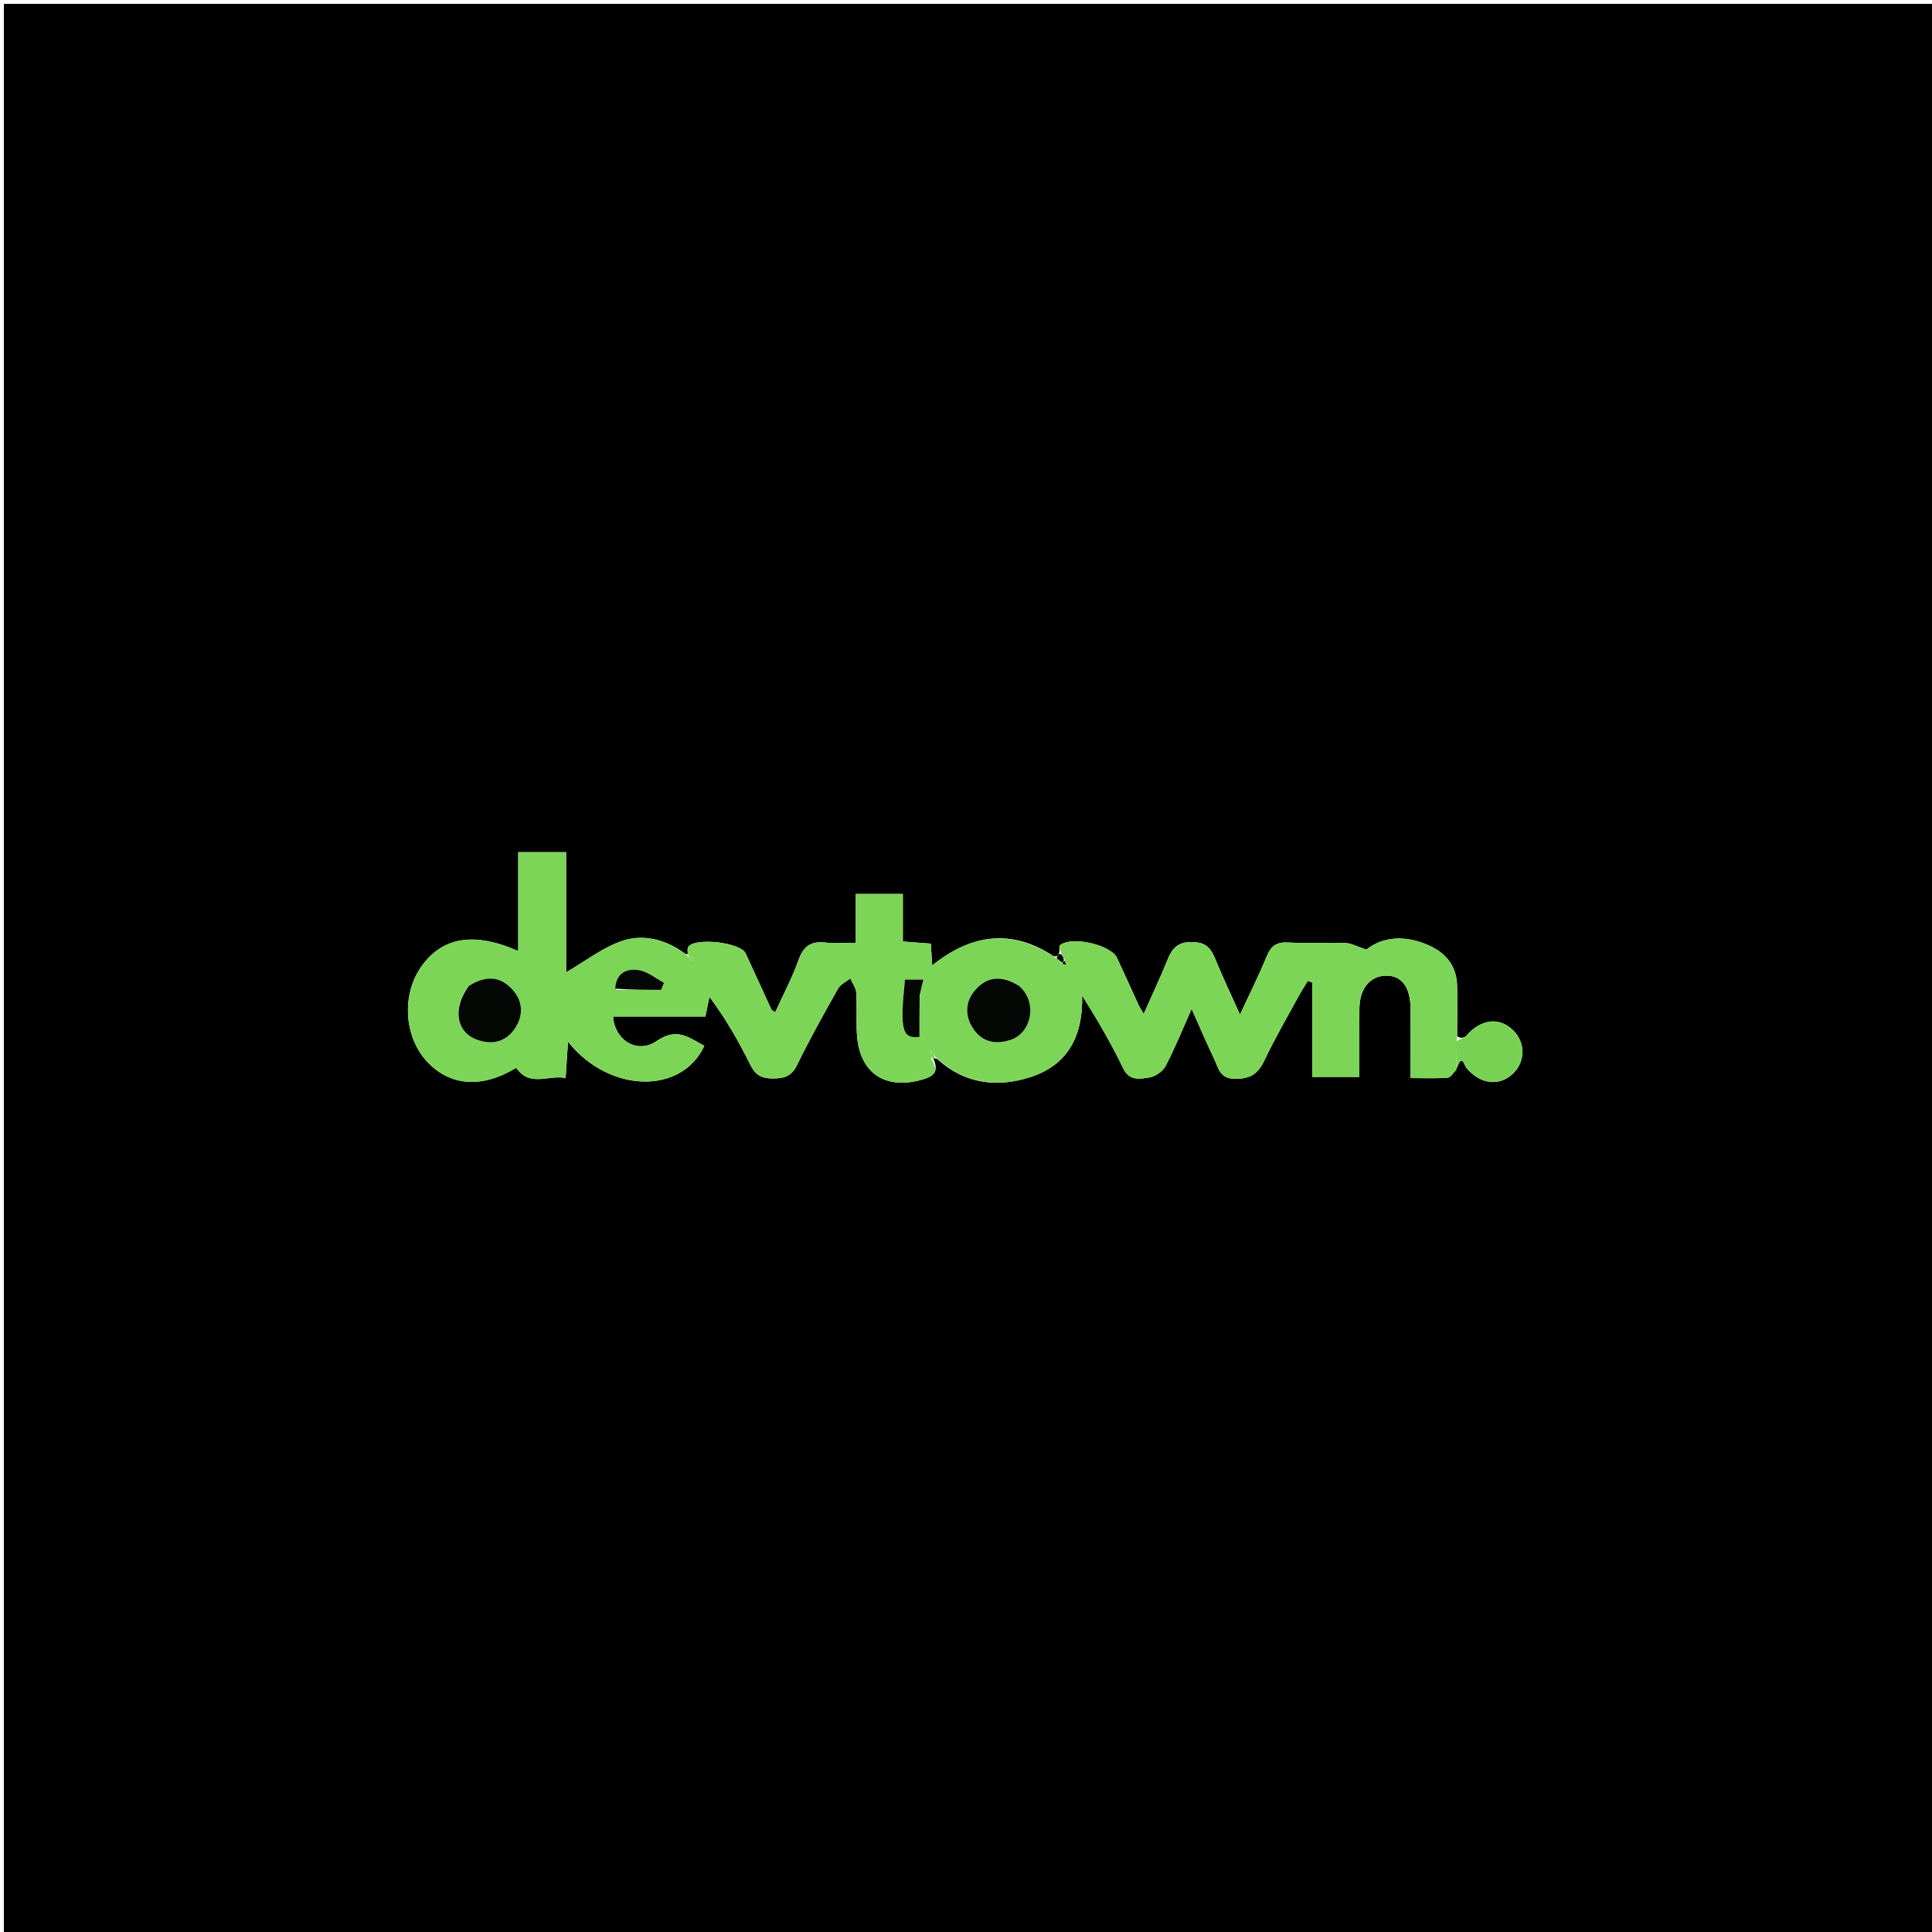 <svg version="1.1" id="Layer_1" xmlns="http://www.w3.org/2000/svg" xmlns:xlink="http://www.w3.org/1999/xlink" x="0px" y="0px"
	 width="100%" viewBox="0 0 500 500" enable-background="new 0 0 500 500" xml:space="preserve">
<path fill="#000000" opacity="1" stroke="none" 
	d="
M447,501 
	C298,501 149.5,501 1,501 
	C1,334.333 1,167.667 1,1 
	C167.667,1 334.333,1 501,1 
	C501,167.667 501,334.333 501,501 
	C483.167,501 465.333,501 447,501 
M377.117,268.19 
	C377.116,263.867 377.175,259.544 377.099,255.222 
	C377.011,250.214 374.469,246.825 369.974,244.751 
	C363.697,241.854 357.783,242.415 353.626,245.75 
	C351.079,244.919 349.666,244.102 348.226,244.054 
	C343.244,243.888 338.242,244.182 333.267,243.917 
	C330.274,243.757 328.872,244.9 327.785,247.569 
	C325.838,252.353 323.504,256.979 320.917,262.565 
	C318.428,257.02 316.347,252.691 314.542,248.25 
	C313.395,245.427 312.147,243.835 308.535,243.798 
	C304.726,243.76 303.332,245.442 302.12,248.456 
	C300.305,252.971 298.213,257.376 295.983,262.405 
	C295.198,261.035 294.916,260.62 294.71,260.17 
	C292.837,256.099 290.978,252.022 289.114,247.947 
	C287.517,244.457 277.171,242.128 274.276,244.684 
	C274.025,244.905 274.447,245.888 273.921,247.145 
	C273.716,247.361 273.511,247.578 272.687,247.468 
	C261.828,240.321 251.465,241.663 241.256,249.839 
	C241.11,247.624 240.997,245.915 240.885,244.208 
	C238.362,244.019 236.274,243.862 233.653,243.666 
	C233.653,239.316 233.653,235.255 233.653,231.352 
	C229.354,231.352 225.626,231.352 221.483,231.352 
	C221.483,235.688 221.483,239.627 221.483,243.989 
	C218.598,243.989 216.107,244.228 213.682,243.933 
	C209.974,243.482 207.97,244.793 206.679,248.4 
	C205.024,253.027 202.695,257.413 200.629,261.962 
	C200.119,261.594 199.727,261.462 199.607,261.203 
	C197.381,256.385 195.224,251.535 192.973,246.73 
	C191.644,243.894 180.026,242.55 178.137,245.022 
	C177.801,245.462 178.005,246.315 177.999,247.004 
	C177.999,247.004 177.979,246.961 177.295,246.794 
	C172.447,243.214 166.698,241.666 161.235,243.437 
	C156.043,245.121 151.487,248.766 146.513,251.628 
	C146.513,241.781 146.513,231.21 146.513,220.55 
	C142.238,220.55 138.53,220.55 134.121,220.55 
	C134.121,229.226 134.121,237.54 134.121,246.135 
	C122.611,241.044 114.382,242.524 108.993,250.212 
	C103.903,257.472 104.572,268.323 110.503,274.719 
	C116.465,281.148 124.744,281.729 133.595,276.345 
	C137.148,281.484 141.984,278.081 146.384,278.991 
	C146.603,275.658 146.774,273.047 147,269.601 
	C157.708,283.043 176.482,283.27 182.282,270.65 
	C178.358,268.621 175.287,265.746 169.999,269.387 
	C164.899,272.897 159.109,269.237 158.656,263.075 
	C166.632,263.075 174.588,263.075 182.557,263.075 
	C182.951,261.162 183.277,259.575 183.604,257.988 
	C187.912,263.754 191.244,269.634 194.24,275.682 
	C195.541,278.307 197.194,279.121 200.044,279.109 
	C202.985,279.097 204.865,278.537 206.293,275.606 
	C209.568,268.886 213.23,262.35 216.902,255.833 
	C217.527,254.725 218.987,254.087 220.061,253.232 
	C220.595,254.441 221.51,255.625 221.591,256.864 
	C221.82,260.346 221.58,263.857 221.748,267.345 
	C222.242,277.607 228.957,282.219 238.773,279.378 
	C242.025,278.437 242.925,277.024 241.528,273.945 
	C241.686,273.879 241.844,273.813 242.601,274.115 
	C249.751,280.597 258.168,281.555 266.863,278.69 
	C276.589,275.484 280.304,267.814 280.058,257.645 
	C284.006,263.949 287.603,270.074 290.662,276.457 
	C292.305,279.884 295.015,279.196 297.407,278.858 
	C298.96,278.638 300.911,277.3 301.641,275.914 
	C304.027,271.389 305.935,266.612 308.396,261.104 
	C310.57,265.966 312.292,270.044 314.213,274.026 
	C315.345,276.372 315.598,279.21 319.727,279.204 
	C323.734,279.199 325.631,277.796 327.243,274.4 
	C329.878,268.85 332.979,263.52 335.914,258.113 
	C336.703,256.659 337.601,255.264 338.449,253.842 
	C338.838,253.992 339.227,254.142 339.615,254.292 
	C339.615,262.403 339.615,270.514 339.615,278.712 
	C343.843,278.712 347.585,278.712 351.799,278.712 
	C351.799,272.636 351.759,266.845 351.811,261.054 
	C351.858,255.821 354.587,252.531 358.775,252.502 
	C362.746,252.473 365.006,255.471 365.043,260.953 
	C365.084,266.882 365.053,272.811 365.053,279.002 
	C368.721,279.002 371.713,279.153 374.671,278.903 
	C375.484,278.834 376.197,277.569 377.151,276.072 
	C378.401,272.634 378.907,275.645 379.524,276.391 
	C383.046,280.646 388.073,281.251 391.617,277.794 
	C394.803,274.686 394.801,269.789 391.613,266.651 
	C388.021,263.116 383.232,263.715 379.497,268.026 
	C378.951,268.656 377.817,268.775 377.117,268.19 
z"/>
<path fill="#7CD556" opacity="1" stroke="none" 
	d="
M177.959,246.977 
	C178.005,246.315 177.801,245.462 178.137,245.022 
	C180.026,242.55 191.644,243.894 192.973,246.73 
	C195.224,251.535 197.381,256.385 199.607,261.203 
	C199.727,261.462 200.119,261.594 200.629,261.962 
	C202.695,257.413 205.024,253.027 206.679,248.4 
	C207.97,244.793 209.974,243.482 213.682,243.933 
	C216.107,244.228 218.598,243.989 221.483,243.989 
	C221.483,239.627 221.483,235.688 221.483,231.352 
	C225.626,231.352 229.354,231.352 233.653,231.352 
	C233.653,235.255 233.653,239.316 233.653,243.666 
	C236.274,243.862 238.362,244.019 240.885,244.208 
	C240.997,245.915 241.11,247.624 241.256,249.839 
	C251.465,241.663 261.828,240.321 273.162,247.84 
	C274.064,248.505 274.491,248.798 275.009,249.355 
	C275.346,249.629 275.591,249.639 275.836,249.649 
	C275.76,249.255 275.685,248.861 275.51,248.206 
	C275.126,247.469 274.841,246.993 274.556,246.517 
	C274.447,245.888 274.025,244.905 274.276,244.684 
	C277.171,242.128 287.517,244.457 289.114,247.947 
	C290.978,252.022 292.837,256.099 294.71,260.17 
	C294.916,260.62 295.198,261.035 295.983,262.405 
	C298.213,257.376 300.305,252.971 302.12,248.456 
	C303.332,245.442 304.726,243.76 308.535,243.798 
	C312.147,243.835 313.395,245.427 314.542,248.25 
	C316.347,252.691 318.428,257.02 320.917,262.565 
	C323.504,256.979 325.838,252.353 327.785,247.569 
	C328.872,244.9 330.274,243.757 333.267,243.917 
	C338.242,244.182 343.244,243.888 348.226,244.054 
	C349.666,244.102 351.079,244.919 353.626,245.75 
	C357.783,242.415 363.697,241.854 369.974,244.751 
	C374.469,246.825 377.011,250.214 377.099,255.222 
	C377.175,259.544 377.116,263.867 377.026,269.089 
	C376.941,272.277 376.948,274.564 376.955,276.852 
	C376.197,277.569 375.484,278.834 374.671,278.903 
	C371.713,279.153 368.721,279.002 365.053,279.002 
	C365.053,272.811 365.084,266.882 365.043,260.953 
	C365.006,255.471 362.746,252.473 358.775,252.502 
	C354.587,252.531 351.858,255.821 351.811,261.054 
	C351.759,266.845 351.799,272.636 351.799,278.712 
	C347.585,278.712 343.843,278.712 339.615,278.712 
	C339.615,270.514 339.615,262.403 339.615,254.292 
	C339.227,254.142 338.838,253.992 338.449,253.842 
	C337.601,255.264 336.703,256.659 335.914,258.113 
	C332.979,263.52 329.878,268.85 327.243,274.4 
	C325.631,277.796 323.734,279.199 319.727,279.204 
	C315.598,279.21 315.345,276.372 314.213,274.026 
	C312.292,270.044 310.57,265.966 308.396,261.104 
	C305.935,266.612 304.027,271.389 301.641,275.914 
	C300.911,277.3 298.96,278.638 297.407,278.858 
	C295.015,279.196 292.305,279.884 290.662,276.457 
	C287.603,270.074 284.006,263.949 280.058,257.645 
	C280.304,267.814 276.589,275.484 266.863,278.69 
	C258.168,281.555 249.751,280.597 242.221,273.683 
	C241.571,272.811 241.3,272.37 240.994,271.894 
	C240.959,271.859 240.923,272.033 240.943,272.382 
	C240.991,273.196 241.019,273.662 241.048,274.127 
	C242.925,277.024 242.025,278.437 238.773,279.378 
	C228.957,282.219 222.242,277.607 221.748,267.345 
	C221.58,263.857 221.82,260.346 221.591,256.864 
	C221.51,255.625 220.595,254.441 220.061,253.232 
	C218.987,254.087 217.527,254.725 216.902,255.833 
	C213.23,262.35 209.568,268.886 206.293,275.606 
	C204.865,278.537 202.985,279.097 200.044,279.109 
	C197.194,279.121 195.541,278.307 194.24,275.682 
	C191.244,269.634 187.912,263.754 183.604,257.988 
	C183.277,259.575 182.951,261.162 182.557,263.075 
	C174.588,263.075 166.632,263.075 158.656,263.075 
	C159.109,269.237 164.899,272.897 169.999,269.387 
	C175.287,265.746 178.358,268.621 182.282,270.65 
	C176.482,283.27 157.708,283.043 147,269.601 
	C146.774,273.047 146.603,275.658 146.384,278.991 
	C141.984,278.081 137.148,281.484 133.595,276.345 
	C124.744,281.729 116.465,281.148 110.503,274.719 
	C104.572,268.323 103.903,257.472 108.993,250.212 
	C114.382,242.524 122.611,241.044 134.121,246.135 
	C134.121,237.54 134.121,229.226 134.121,220.55 
	C138.53,220.55 142.238,220.55 146.513,220.55 
	C146.513,231.21 146.513,241.781 146.513,251.628 
	C151.487,248.766 156.043,245.121 161.235,243.437 
	C166.698,241.666 172.447,243.214 177.695,247.118 
	C178.382,247.895 178.67,248.349 178.958,248.802 
	C179.174,248.624 179.39,248.446 179.606,248.268 
	C179.057,247.838 178.508,247.408 177.959,246.977 
M263.466,254.937 
	C259.385,252.352 255.462,252.616 252.332,256.286 
	C249.69,259.382 249.701,263.135 252.011,266.426 
	C254.404,269.836 257.938,270.39 261.77,269.034 
	C266.738,267.276 268.728,259.678 263.466,254.937 
M121.005,255.452 
	C117.05,261.01 118.085,267.104 123.404,269.055 
	C127.233,270.46 130.729,269.742 133.128,266.335 
	C135.474,263.003 135.423,259.324 132.734,256.233 
	C129.547,252.569 125.641,252.393 121.005,255.452 
M238.073,257.081 
	C238.349,255.979 238.625,254.877 238.964,253.523 
	C237.197,253.523 235.68,253.523 234.206,253.523 
	C232.846,266.606 233.474,268.888 237.95,268.342 
	C237.95,264.86 237.95,261.404 238.073,257.081 
M159.494,256.168 
	C163.362,256.168 167.23,256.168 171.099,256.168 
	C171.343,255.563 171.588,254.958 171.832,254.353 
	C169.684,253.211 167.637,251.456 165.361,251.075 
	C162.272,250.558 159.474,251.743 159.494,256.168 
M181.562,251.952 
	C181.562,251.952 181.558,252.021 181.562,251.952 
M146.548,255.025 
	C146.548,255.025 146.48,255.049 146.548,255.025 
M182.975,255.544 
	C182.975,255.544 182.953,255.48 182.975,255.544 
M146.436,268.051 
	C146.436,268.051 146.44,267.98 146.436,268.051 
z"/>
<path fill="#79D154" opacity="1" stroke="none" 
	d="
M377.053,276.462 
	C376.948,274.564 376.941,272.277 376.944,269.559 
	C377.817,268.775 378.951,268.656 379.497,268.026 
	C383.232,263.715 388.021,263.116 391.613,266.651 
	C394.801,269.789 394.803,274.686 391.617,277.794 
	C388.073,281.251 383.046,280.646 379.524,276.391 
	C378.907,275.645 378.401,272.634 377.053,276.462 
z"/>
<path fill="#7BD455" opacity="1" stroke="none" 
	d="
M241.029,271.929 
	C241.3,272.37 241.571,272.811 241.922,273.499 
	C241.844,273.813 241.686,273.879 241.288,274.036 
	C241.019,273.662 240.991,273.196 240.971,272.358 
	C240.98,271.985 241.029,271.929 241.029,271.929 
z"/>
<path fill="#040703" opacity="1" stroke="none" 
	d="
M263.759,255.174 
	C268.728,259.678 266.738,267.276 261.77,269.034 
	C257.938,270.39 254.404,269.836 252.011,266.426 
	C249.701,263.135 249.69,259.382 252.332,256.286 
	C255.462,252.616 259.385,252.352 263.759,255.174 
z"/>
<path fill="#040703" opacity="1" stroke="none" 
	d="
M121.295,255.215 
	C125.641,252.393 129.547,252.569 132.734,256.233 
	C135.423,259.324 135.474,263.003 133.128,266.335 
	C130.729,269.742 127.233,270.46 123.404,269.055 
	C118.085,267.104 117.05,261.01 121.295,255.215 
z"/>
<path fill="#040703" opacity="1" stroke="none" 
	d="
M238.012,257.515 
	C237.95,261.404 237.95,264.86 237.95,268.342 
	C233.474,268.888 232.846,266.606 234.206,253.523 
	C235.68,253.523 237.197,253.523 238.964,253.523 
	C238.625,254.877 238.349,255.979 238.012,257.515 
z"/>
<path fill="#040703" opacity="1" stroke="none" 
	d="
M159.223,255.856 
	C159.474,251.743 162.272,250.558 165.361,251.075 
	C167.637,251.456 169.684,253.211 171.832,254.353 
	C171.588,254.958 171.343,255.563 171.099,256.168 
	C167.23,256.168 163.362,256.168 159.223,255.856 
z"/>
<path fill="#7BD455" opacity="1" stroke="none" 
	d="
M177.979,246.991 
	C178.508,247.408 179.057,247.838 179.606,248.268 
	C179.39,248.446 179.174,248.624 178.958,248.802 
	C178.67,248.349 178.382,247.895 178.036,247.201 
	C177.979,246.961 177.999,247.004 177.979,246.991 
z"/>
<path fill="#7BD455" opacity="1" stroke="none" 
	d="
M181.56,251.987 
	C181.558,252.021 181.562,251.952 181.56,251.987 
z"/>
<path fill="#7BD455" opacity="1" stroke="none" 
	d="
M146.514,255.037 
	C146.48,255.049 146.548,255.025 146.514,255.037 
z"/>
<path fill="#7BD455" opacity="1" stroke="none" 
	d="
M182.964,255.512 
	C182.953,255.48 182.975,255.544 182.964,255.512 
z"/>
<path fill="#7BD455" opacity="1" stroke="none" 
	d="
M146.438,268.015 
	C146.44,267.98 146.436,268.051 146.438,268.015 
z"/>
<path fill="#000000" opacity="1" stroke="none" 
	d="
M274.239,246.831 
	C274.841,246.993 275.126,247.469 275.333,248.358 
	C275.255,248.77 274.918,249.09 274.918,249.09 
	C274.491,248.798 274.064,248.505 273.472,248.003 
	C273.511,247.578 273.716,247.361 274.239,246.831 
z"/>
<path fill="#000000" opacity="1" stroke="none" 
	d="
M275.432,248.618 
	C275.685,248.861 275.76,249.255 275.836,249.649 
	C275.591,249.639 275.346,249.629 275.009,249.355 
	C274.918,249.09 275.255,248.77 275.432,248.618 
z"/>
<path fill="#7BD455" opacity="1" stroke="none" 
	d="
M240.951,272.009 
	C240.923,272.033 240.959,271.859 240.994,271.894 
	C241.029,271.929 240.98,271.985 240.951,272.009 
z"/>
</svg>